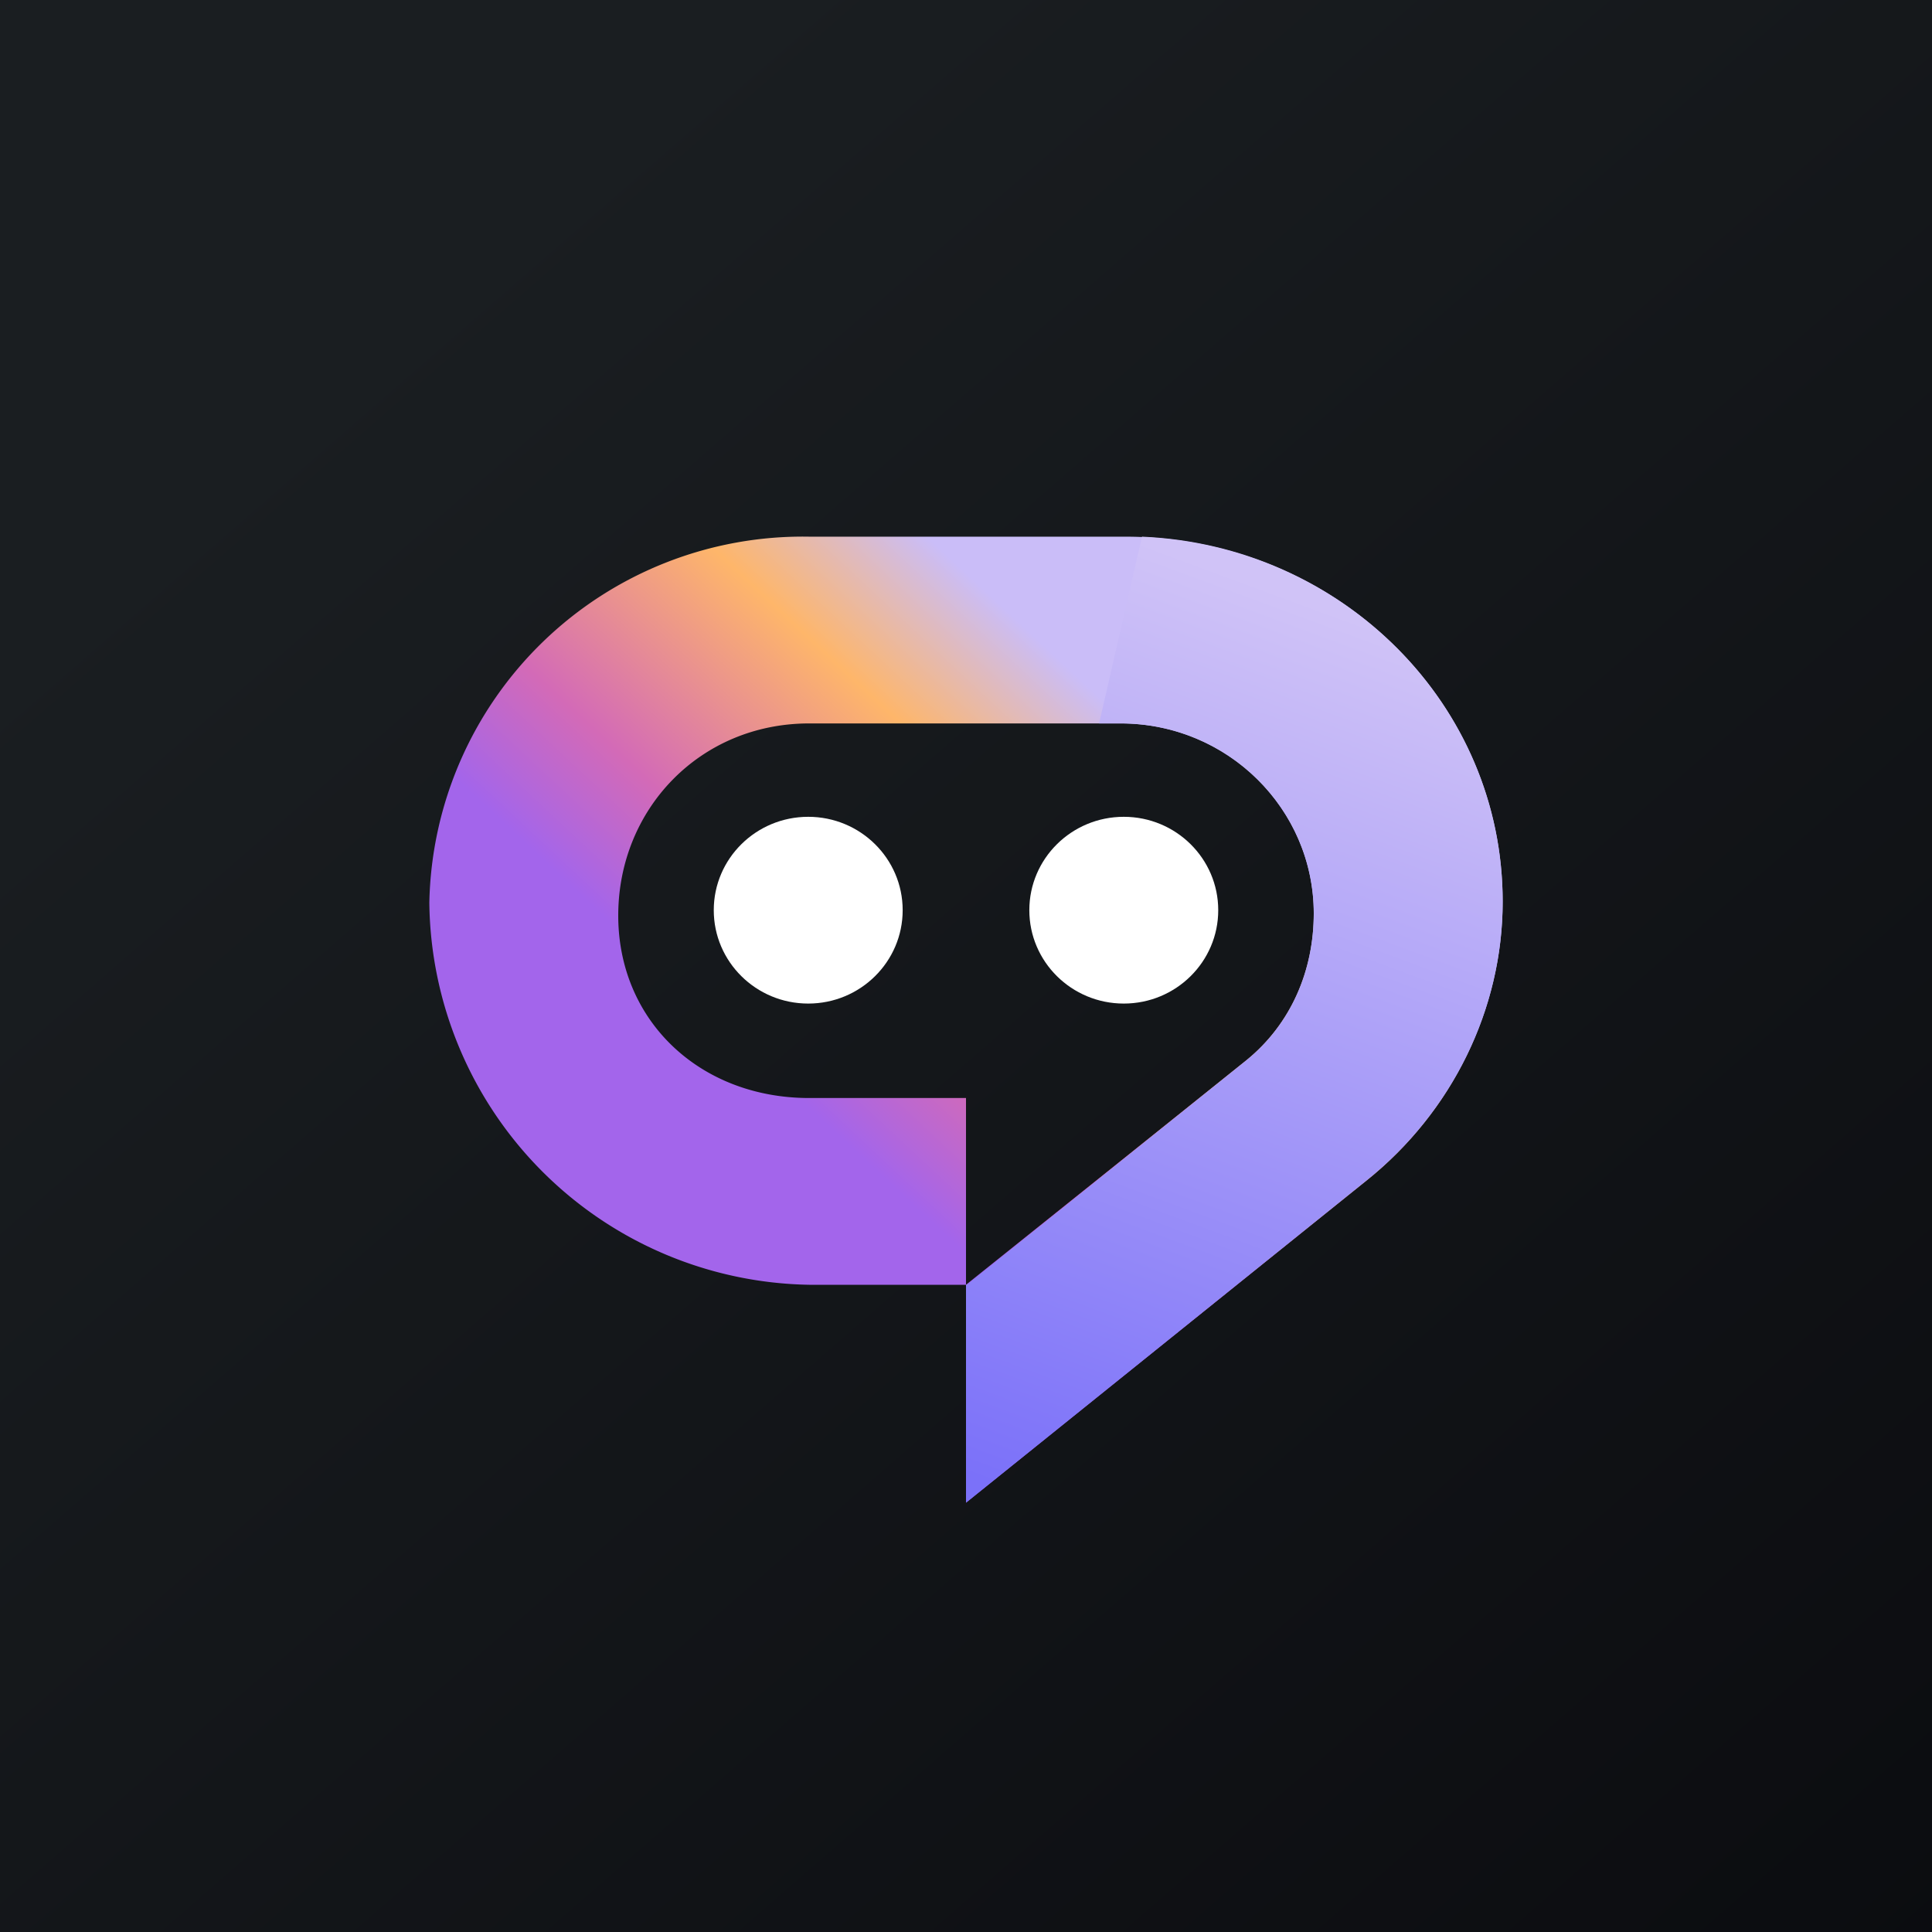 <!-- by TradingView --><svg width="18" height="18" viewBox="0 0 18 18" xmlns="http://www.w3.org/2000/svg"><rect x="0" y="0" width="18" height="18" fill="#333333" stroke="none"/><path fill="url(#a)" d="M0 0h18v18H0z"/><path d="M9 11.97V14l3.73-3c.8-.64 1.27-1.6 1.27-2.6C14 6.51 12.42 5 10.48 5H7.54A3.48 3.48 0 0 0 4 8.41a3.6 3.6 0 0 0 3.54 3.56H9Zm0 0v-1.74H7.54c-1.02 0-1.78-.72-1.78-1.7 0-.99.76-1.79 1.78-1.79h2.9c1 0 1.8.8 1.8 1.77 0 .53-.21 1.03-.63 1.37L9 11.97Z" fill="url(#b)"/><ellipse cx="7.53" cy="8.48" rx=".88" ry=".87" fill="#fff"/><ellipse cx="10.47" cy="8.48" rx=".88" ry=".87" fill="#fff"/><path d="M9 11.97V14l3.73-3c.8-.64 1.27-1.6 1.27-2.6 0-1.83-1.49-3.32-3.36-3.4l-.4 1.74h.2c1 0 1.8.8 1.8 1.77 0 .53-.21 1.03-.63 1.37l-2.6 2.09Z" fill="url(#c)"/><defs><linearGradient id="a" x1="3.35" y1="3.12" x2="21.9" y2="24.43" gradientUnits="userSpaceOnUse"><stop stop-color="#1A1E21"/><stop offset="1" stop-color="#06060A"/></linearGradient><linearGradient id="b" x1="13.47" y1="9.5" x2="10.3" y2="12.9" gradientUnits="userSpaceOnUse"><stop stop-color="#CABDF8"/><stop offset=".31" stop-color="#FEB66A"/><stop offset=".74" stop-color="#D36AB7"/><stop offset="1" stop-color="#A365EB"/></linearGradient><linearGradient id="c" x1="12.34" y1="5.66" x2="9.31" y2="13.86" gradientUnits="userSpaceOnUse"><stop stop-color="#D0C3F7"/><stop offset="1" stop-color="#7B71F9"/></linearGradient></defs></svg>